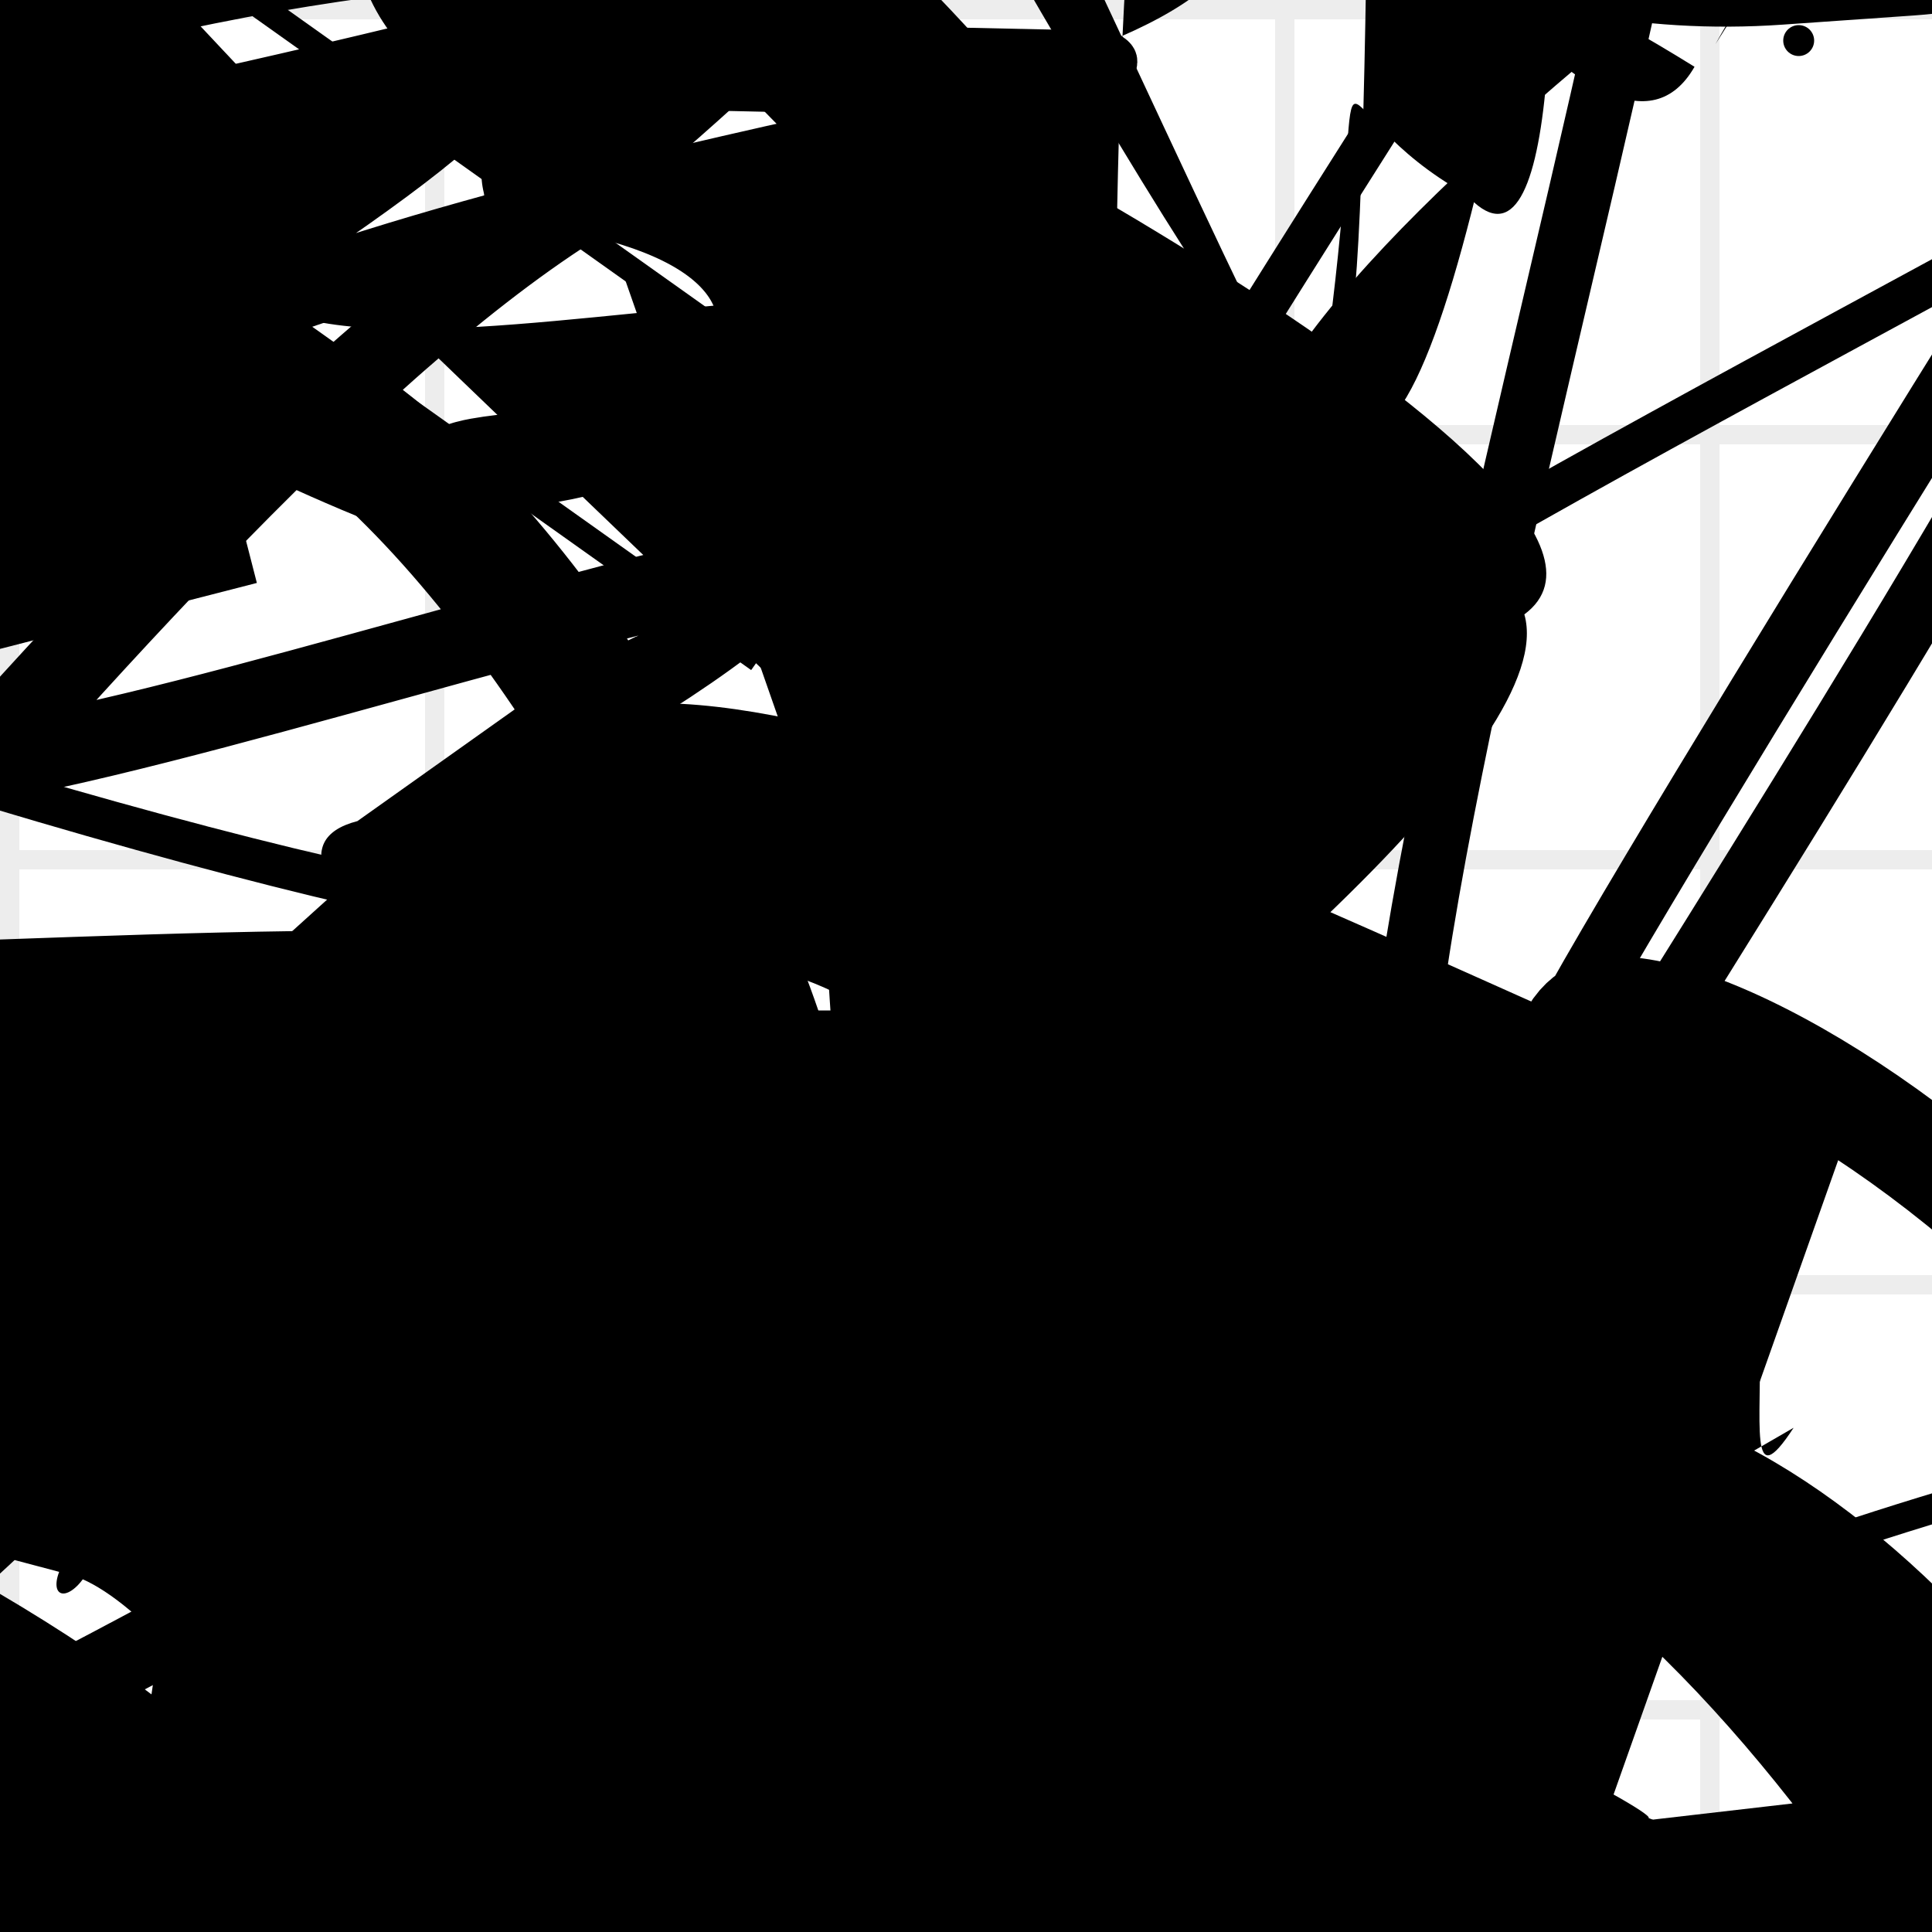 <?xml version="1.0" encoding="UTF-8"?>
<svg xmlns="http://www.w3.org/2000/svg" width="100" height="100" viewBox="0 0 100 100">
<defs>
<linearGradient id="g0" x1="0%" y1="0%" x2="100%" y2="100%">
<stop offset="0.0%" stop-color="hsl(106, 75%, 59%)" />
<stop offset="33.3%" stop-color="hsl(183, 71%, 60%)" />
<stop offset="66.7%" stop-color="hsl(242, 72%, 49%)" />
<stop offset="100.0%" stop-color="hsl(322, 74%, 44%)" />
</linearGradient>
<linearGradient id="g1" x1="0%" y1="0%" x2="100%" y2="100%">
<stop offset="0.0%" stop-color="hsl(290, 83%, 63%)" />
<stop offset="33.3%" stop-color="hsl(2, 82%, 55%)" />
<stop offset="66.7%" stop-color="hsl(86, 72%, 68%)" />
<stop offset="100.0%" stop-color="hsl(83, 65%, 44%)" />
</linearGradient>
<linearGradient id="g2" x1="0%" y1="0%" x2="100%" y2="100%">
<stop offset="0.0%" stop-color="hsl(40, 53%, 69%)" />
<stop offset="33.3%" stop-color="hsl(104, 72%, 65%)" />
<stop offset="66.7%" stop-color="hsl(144, 86%, 72%)" />
<stop offset="100.0%" stop-color="hsl(151, 70%, 62%)" />
</linearGradient>
<filter id="f1" x="-20%" y="-20%" width="140%" height="140%">
  <feGaussianBlur stdDeviation="2.068" />
</filter>

</defs>

<path d="M 59.2 54.1 C 55.9 43.2, 0.0 53.2, 4.4 39.8 C 0.0 31.3, 0.0 55.9, 11.9 66.8 C 3.7 52.0, 28.4 41.3, 22.5 56.0 C 25.0 36.2, 9.1 2.1, 18.2 14.5 C 29.0 7.3, 56.1 97.0, 52.2 83.3 C 56.4 82.6, 75.1 0.0, 74.0 9.2 C 88.3 0.0, 20.4 8.4, 10.8 17.0 C 2.0 16.3, 18.0 29.7, 16.8 21.9 C 0.8 22.1, 0.0 47.5, 1.2 47.6 C 17.3 44.2, 11.6 76.0, 26.2 78.5 Z" fill="hsl(183, 71%, 60%)" fill-opacity="0.64" stroke="none" stroke-width="1.72"  transform="translate(50.2 54.3) rotate(34.9) scale(0.99 1.98)" />
<path d="M 38.1 65.6 C 44.8 49.8, 80.0 22.7, 94.4 35.3 C 100.0 44.1, 47.7 48.8, 46.5 45.6 C 37.4 56.9, 69.3 61.0, 62.6 65.1 C 55.5 77.4, 64.4 42.9, 78.2 33.3 C 81.8 46.9, 3.0 9.1, 10.7 16.1 C 0.0 15.7, 44.4 20.2, 37.4 29.2 C 19.5 24.8, 28.1 7.7, 39.6 15.6 C 19.8 16.4, 46.1 57.5, 40.9 71.4 C 47.7 77.0, 87.2 42.3, 79.7 56.9 " fill="hsl(290, 83%, 63%)" fill-opacity="0.83" stroke="none" stroke-width="1.55"  transform="translate(79.3 23.0) rotate(98.6) scale(1.01 1.64)" />
<path d="M 80.7 13.8 C 77.7 0.0, 72.5 5.7, 69.3 3.7 C 80.6 0.0, 31.5 79.3, 18.4 74.3 C 26.2 67.0, 25.4 19.1, 29.4 9.9 C 42.0 0.0, 84.4 81.8, 70.6 94.2 C 85.6 85.5, 19.7 69.9, 17.2 57.0 C 9.4 45.4, 76.3 14.0, 61.4 14.1 C 64.0 24.1, 9.5 100.0, 13.3 98.8 C 0.0 79.2, 13.1 91.8, 22.1 91.8 C 15.6 100.0, 59.2 9.7, 48.4 24.2 C 56.2 21.6, 82.7 12.0, 92.3 5.0 " fill="hsl(40, 53%, 69%)" fill-opacity="0.71" stroke="none" stroke-width="2.47"  transform="translate(16.9 59.8) rotate(73.6) scale(1.13 1.99)" />
<circle cx="95.8" cy="66.4" r="6.7" fill="hsl(183, 71%, 60%)" fill-opacity="0.46"  transform="translate(10.3 59.1) rotate(92.4) scale(0.78 0.79)" />
<circle cx="95.1" cy="55.6" r="3.2" fill="url(#g2)" fill-opacity="0.69" filter="url(#f1)" transform="translate(84.4 80.3) rotate(124.8) scale(0.77 1.50)" />
<path d="M 80.4 4.3 C 67.1 0.0, 29.4 82.5, 21.5 71.1 C 7.3 52.6, 81.0 67.5, 76.2 55.4 C 61.9 41.0, 99.0 70.1, 99.1 64.8 C 94.2 69.0, 20.8 86.2, 10.0 81.8 C 29.3 80.5, 71.1 99.1, 63.6 91.6 C 73.1 89.6, 73.7 100.0, 88.0 98.0 Z" fill="hsl(106, 75%, 59%)" fill-opacity="0.45" stroke="none" stroke-width="1.56"  transform="translate(98.1 64.4) rotate(163.0) scale(0.57 1.17)" />
<rect x="9.9" y="42.8" width="48.2" height="16.2" rx="0" fill="none" fill-opacity="0.75" stroke="hsl(242, 72%, 49%)" stroke-width="1.7"  transform="translate(30.4 68.8) rotate(215.4) scale(1.42 0.78)" />
<rect x="32.1" y="84.9" width="42.0" height="12.4" rx="1.4" fill="none" fill-opacity="0.83"   transform="translate(31.2 1.5) rotate(338.0) scale(1.47 1.90)" />
<circle cx="71.3" cy="73.9" r="1.4" fill="hsl(322, 74%, 44%)" fill-opacity="0.73"  transform="translate(16.2 14.7) rotate(199.7) scale(0.71 0.84)" />
<path d="M 80.7 6.7 C 98.6 7.5, 91.5 56.3, 82.7 51.0 C 86.0 42.1, 50.5 81.8, 59.5 70.0 C 66.1 85.5, 9.1 64.6, 16.2 73.0 C 0.0 65.2, 5.1 99.7, 12.2 92.0 C 30.3 92.5, 38.0 26.8, 29.2 33.3 C 30.6 32.5, 78.8 49.0, 74.6 47.8 C 77.3 58.2, 9.1 29.2, 4.2 31.0 C 0.0 41.1, 4.8 22.9, 19.6 34.9 C 10.5 17.5, 99.5 15.8, 86.3 2.9 " fill="none" fill-opacity="0.93" stroke="hsl(86, 72%, 68%)" stroke-width="4.07"  transform="translate(41.2 82.7) rotate(290.5) scale(1.34 0.80)" />
<path d="M 18.5 42.5 C 3.8 46.3, 80.2 88.1, 90.8 84.5 C 84.1 77.2, 25.4 21.3, 12.2 8.4 C 5.3 26.7, 48.3 8.6, 56.8 18.6 C 69.4 1.7, 46.9 90.0, 32.7 95.2 C 49.4 78.2, 35.9 58.9, 46.1 59.0 C 55.6 74.0, 14.1 5.4, 2.0 14.7 C 2.3 23.5, 37.2 32.9, 33.0 32.2 Z" fill="hsl(86, 72%, 68%)" fill-opacity="0.26" stroke="none" stroke-width="1.33"   />
<path d="M 14.1 38.2 C 17.1 32.3, 33.3 83.1, 23.6 76.9 C 31.8 63.3, 100.0 5.4, 89.8 2.4 C 96.4 0.0, 28.4 53.5, 37.3 46.9 C 23.4 32.5, 61.3 32.1, 49.7 43.5 C 66.6 36.4, 97.7 31.7, 97.6 37.4 C 83.9 36.4, 35.8 16.9, 28.1 26.1 C 21.0 27.2, 86.6 9.6, 75.5 2.5 C 76.7 16.0, 68.0 37.9, 56.1 25.2 C 68.5 21.1, 0.0 61.2, 3.7 62.4 C 17.4 46.0, 27.1 56.7, 27.8 45.2 Z" fill="hsl(40, 53%, 69%)" fill-opacity="0.49" stroke="none" stroke-width="2.20"  transform="translate(22.5 33.4) rotate(198.4) scale(1.17 1.81)" />
<rect x="23.0" y="68.3" width="23.6" height="21.9" rx="0" fill="none" fill-opacity="0.63"  filter="url(#f1)"  />
<circle cx="71.2" cy="43.6" r="0.1" fill="hsl(40, 53%, 69%)" fill-opacity="0.88"  transform="translate(26.9 53.5) rotate(261.0) scale(0.94 0.93)" />
<circle cx="93.1" cy="2.1" r="0.8" fill="url(#g0)" fill-opacity="0.77"   />
<circle cx="30.0" cy="75.0" r="1.1" fill="url(#g0)" fill-opacity="0.78"  transform="translate(37.7 81.0) rotate(261.9) scale(1.11 1.57)" />
<path d="M 70.3 87.4 C 80.0 100.0, 7.0 1.1, 20.3 11.1 C 26.4 0.0, 100.0 100.0, 94.7 92.8 C 100.0 78.4, 7.2 51.8, 6.4 51.2 C 8.6 59.5, 75.9 13.9, 76.1 10.9 C 68.3 25.1, 21.8 7.5, 22.4 0.3 C 23.8 0.0, 19.3 27.6, 26.6 26.4 " fill="hsl(322, 74%, 44%)" fill-opacity="0.68" stroke="none" stroke-width="3.82"  transform="translate(30.5 18.6) rotate(209.3) scale(1.45 0.70)" />
<path d="M 60.0 86.3 C 51.2 93.4, 0.7 26.8, 13.3 29.3 C 6.8 20.3, 48.9 93.4, 54.0 95.2 C 61.7 83.9, 51.2 38.9, 60.7 42.5 C 62.0 57.0, 4.5 42.9, 16.3 41.4 C 8.5 40.4, 88.0 44.9, 79.9 53.9 C 97.9 68.9, 12.7 56.8, 21.2 69.9 C 14.0 56.5, 84.9 63.1, 88.1 61.3 C 100.0 79.3, 31.2 43.2, 25.8 53.9 C 27.6 42.6, 86.7 100.0, 97.1 89.2 C 100.0 92.8, 75.3 96.0, 73.5 88.9 Z" fill="none" fill-opacity="0.26" stroke="hsl(183, 71%, 60%)" stroke-width="4.21"  transform="translate(86.8 56.6) rotate(160.6) scale(1.38 1.67)" />
<path d="M 80.0 34.6 C 98.0 23.6, 76.6 55.1, 65.7 51.3 C 64.6 56.6, 11.7 91.4, 8.6 96.2 C 22.2 83.1, 62.7 32.4, 68.7 18.0 C 72.4 21.1, 44.3 96.4, 37.5 95.5 C 38.4 99.5, 12.8 74.0, 12.4 62.2 C 27.0 74.1, 39.7 73.6, 47.0 65.6 C 53.8 46.6, 95.4 0.0, 97.3 5.6 C 87.4 0.0, 33.2 45.5, 38.7 57.2 Z" fill="hsl(242, 72%, 49%)" fill-opacity="0.84" stroke="none" stroke-width="2.74"  transform="translate(8.3 99.9) rotate(114.2) scale(0.92 0.87)" />
<circle cx="31.4" cy="78.6" r="5.4" fill="hsl(86, 72%, 68%)" fill-opacity="0.48"  transform="translate(94.6 88.2) rotate(326.1) scale(1.87 1.76)" />
<circle cx="9.8" cy="17.7" r="0.8" fill="url(#g2)" fill-opacity="0.77"  transform="translate(25.3 73.9) rotate(121.9) scale(1.79 0.81)" />
<rect x="18.1" y="43.1" width="34.5" height="12.2" rx="0.7" fill="none" fill-opacity="0.87"   transform="translate(19.7 92.8) rotate(307.2) scale(1.08 1.44)" />
<path d="M 23.7 15.2 C 40.3 0.0, 56.9 82.8, 65.7 92.8 C 65.6 90.8, 30.3 71.2, 37.9 69.2 C 40.8 84.5, 88.4 11.0, 86.4 13.6 C 85.9 0.0, 86.6 97.0, 79.2 86.1 C 71.7 70.2, 58.8 11.7, 52.1 21.1 C 64.0 13.0, 71.3 16.4, 58.3 12.4 C 39.4 16.4, 57.0 86.2, 53.9 94.4 C 73.3 97.0, 93.6 59.6, 78.7 72.5 C 82.3 84.2, 27.4 44.4, 35.5 52.0 Z" fill="hsl(290, 83%, 63%)" fill-opacity="0.53" stroke="none" stroke-width="2.69"  transform="translate(12.1 61.6) rotate(177.9) scale(0.52 1.66)" />
<path d="M 77.6 67.2 C 83.9 60.5, 47.5 100.0, 32.6 95.9 C 22.0 100.0, 48.3 46.9, 38.2 61.5 C 29.3 76.5, 1.3 29.2, 12.8 37.3 C 12.5 25.9, 74.1 50.5, 84.8 54.2 C 90.1 50.7, 78.3 74.6, 72.4 85.1 C 86.7 91.8, 22.8 63.5, 11.6 52.3 C 18.1 42.4, 32.9 71.8, 27.1 59.8 Z" fill="none" fill-opacity="0.99" stroke="hsl(40, 53%, 69%)" stroke-width="1.97"  transform="translate(55.6 71.3) rotate(323.6) scale(0.70 0.79)" />
<path d="M 94.8 37.1 C 93.1 52.3, 100.0 85.3, 92.9 95.3 C 100.0 92.2, 7.5 69.6, 8.9 84.5 C 0.0 69.4, 13.9 56.0, 7.3 55.8 C 2.9 72.0, 63.3 76.3, 52.5 79.2 C 56.1 89.7, 64.0 0.0, 74.5 1.4 C 87.4 17.0, 32.0 60.0, 45.0 61.9 C 57.7 71.6, 15.6 60.1, 12.2 62.0 C 13.9 64.5, 91.2 3.6, 88.3 9.1 " fill="none" fill-opacity="0.35" stroke="hsl(151, 70%, 62%)" stroke-width="3.34"  transform="translate(0.5 18.3) rotate(19.0) scale(0.92 1.91)" />
<path d="M 81.6 98.3 C 84.9 100.0, 58.5 85.7, 69.1 98.1 C 76.2 95.5, 30.8 5.5, 44.3 3.5 C 38.2 0.0, 88.1 25.0, 78.9 31.8 C 82.6 44.8, 6.5 93.2, 10.8 92.7 C 5.5 100.0, 31.2 49.4, 21.1 49.7 C 26.7 46.0, 35.9 59.9, 50.8 51.7 C 31.7 51.4, 25.8 23.8, 32.0 36.5 C 48.3 34.7, 86.2 56.8, 95.8 58.2 Z" fill="hsl(144, 86%, 72%)" fill-opacity="0.70" stroke="none" stroke-width="3.75"   />
<circle cx="50.5" cy="42.6" r="16.5" fill="url(#g2)" fill-opacity="0.64"  transform="translate(25.4 92.8) rotate(108.5) scale(1.83 1.82)" />
<circle cx="41.7" cy="39.6" r="5.7" fill="url(#g0)" fill-opacity="0.66"  transform="translate(29.4 49.3) rotate(195.0) scale(1.15 1.91)" />
<rect x="62.4" y="65.0" width="35.9" height="19.2" rx="3.8" fill="none" fill-opacity="0.93"    />
<rect x="35.5" y="31.8" width="37.5" height="33.1" rx="0" fill="hsl(106, 75%, 59%)" fill-opacity="0.62"   transform="translate(53.4 16.6) rotate(53.6) scale(0.92 1.57)" />
<rect x="12.5" y="55.8" width="38.1" height="35.8" rx="0" fill="hsl(183, 71%, 60%)" fill-opacity="0.77"   transform="translate(44.6 95.3) rotate(165.6) scale(1.13 1.27)" />
<rect x="31.8" y="2.7" width="32.1" height="10.9" rx="0" fill="hsl(322, 74%, 44%)" fill-opacity="0.63"   transform="translate(81.2 63.2) rotate(50.2) scale(1.96 1.08)" />
<rect x="49.9" y="40.5" width="47.8" height="38.5" rx="17.1" fill="hsl(290, 83%, 63%)" fill-opacity="0.36"   transform="translate(5.0 57.9) rotate(266.0) scale(1.01 1.58)" />
<path d="M 29.4 98.3 C 36.8 100.0, 93.5 61.5, 80.2 51.0 C 85.2 43.6, 47.5 76.8, 41.0 90.1 C 37.9 100.0, 39.8 36.8, 46.5 25.3 C 56.8 15.0, 18.9 53.0, 33.0 64.1 C 33.0 46.6, 81.4 39.5, 72.1 31.5 C 79.8 42.7, 29.1 35.7, 32.4 50.0 C 46.1 56.8, 5.1 0.0, 1.3 3.0 C 17.6 15.8, 85.1 65.8, 75.3 63.2 C 65.8 73.3, 86.0 68.2, 96.6 81.0 C 86.8 96.4, 44.1 9.5, 35.6 16.4 Z" fill="hsl(151, 70%, 62%)" fill-opacity="0.57" stroke="none" stroke-width="4.30"  transform="translate(18.8 5.9) rotate(118.2) scale(1.19 1.41)" />
<path d="M 50.3 22.1 C 50.0 16.0, 67.2 18.9, 81.8 19.1 C 78.3 31.0, 72.2 15.6, 79.8 26.3 C 97.0 31.6, 30.9 100.0, 26.2 95.7 C 43.1 96.0, 47.4 24.5, 50.1 25.2 C 31.9 33.5, 53.4 46.6, 43.4 43.2 C 50.0 31.2, 47.2 54.9, 51.2 58.0 Z" fill="hsl(86, 72%, 68%)" fill-opacity="0.88" stroke="none" stroke-width="5.15" filter="url(#f1)" transform="translate(20.2 49.3) rotate(32.0) scale(1.97 0.71)" />
<circle cx="90.4" cy="83.3" r="15.3" fill="url(#g0)" fill-opacity="0.50"  transform="translate(16.9 2.4) rotate(119.7) scale(1.88 1.71)" />
<circle cx="64.5" cy="62.5" r="0.9" fill="hsl(144, 86%, 72%)" fill-opacity="0.45"  transform="translate(15.0 46.1) rotate(199.6) scale(0.51 0.52)" />
<rect x="6.8" y="52.3" width="49.5" height="18.4" rx="5.7" fill="hsl(104, 72%, 65%)" fill-opacity="0.26"    />
<path d="M 10.2 40.2 C 10.1 46.1, 91.3 85.0, 83.4 92.5 C 84.0 100.0, 20.9 75.8, 31.6 70.5 C 46.7 54.4, 14.2 90.8, 8.5 82.3 C 24.4 81.6, 0.0 33.3, 2.9 25.1 C 14.3 16.0, 41.3 28.9, 31.7 38.8 C 16.5 40.3, 78.8 93.6, 82.5 90.3 C 90.0 85.0, 40.9 20.8, 53.2 22.9 " fill="hsl(242, 72%, 49%)" fill-opacity="0.70" stroke="none" stroke-width="2.37"  transform="translate(25.0 20.8) rotate(136.3) scale(1.22 1.01)" />
<circle cx="45.9" cy="1.2" r="1.4" fill="url(#g1)" fill-opacity="0.88"   />
<rect x="24.2" y="45.6" width="43.4" height="14.5" rx="0" fill="none" fill-opacity="0.26"   transform="translate(93.9 32.4) rotate(16.9) scale(1.28 1.77)" />
<rect x="22.7" y="44.0" width="32.2" height="40.0" rx="9.7" fill="hsl(183, 71%, 60%)" fill-opacity="0.83"   transform="translate(70.7 13.2) rotate(136.8) scale(1.58 0.78)" />
<rect x="2.0" y="39.3" width="49.0" height="24.3" rx="7.9" fill="none" fill-opacity="0.97"   transform="translate(86.0 55.1) rotate(70.9) scale(0.67 0.56)" />
<rect x="63.2" y="36.4" width="30.8" height="11.3" rx="18.7" fill="none" fill-opacity="0.57"   transform="translate(58.6 55.0) rotate(160.2) scale(0.75 1.72)" />
<path d="M 25.4 48.0 C 18.1 57.3, 24.8 28.0, 21.8 15.2 C 4.7 8.7, 58.5 62.7, 59.2 73.7 C 51.3 55.8, 45.2 88.1, 34.2 89.0 C 21.9 86.7, 89.4 17.6, 96.3 9.8 C 97.2 0.0, 55.4 72.1, 64.7 87.0 C 73.7 69.2, 15.2 37.7, 9.8 45.4 C 3.1 31.5, 25.5 45.0, 20.4 30.6 Z" fill="hsl(290, 83%, 63%)" fill-opacity="0.78" stroke="none" stroke-width="4.05"  transform="translate(72.8 64.1) rotate(228.5) scale(1.75 1.73)" />
<path d="M 19.3 74.2 C 27.0 88.6, 84.6 0.0, 87.8 1.4 C 94.9 0.0, 18.6 4.3, 19.2 15.1 C 15.8 15.2, 0.0 73.8, 7.1 60.0 C 12.3 67.4, 82.2 74.6, 72.7 87.8 C 81.1 100.0, 22.1 24.4, 34.3 10.7 C 31.0 3.8, 45.2 92.8, 54.3 91.2 C 52.7 98.5, 38.1 38.6, 30.3 33.8 C 43.1 15.0, 7.0 51.4, 10.4 62.4 C 3.6 81.6, 92.6 62.0, 77.7 50.0 C 71.9 60.7, 7.7 45.9, 14.6 57.4 Z" fill="hsl(86, 72%, 68%)" fill-opacity="0.94" stroke="none" stroke-width="1.95"  transform="translate(33.6 60.3) rotate(32.0) scale(0.70 1.00)" />
<path d="M 31.3 35.9 C 12.0 18.2, 18.2 24.8, 4.3 29.9 C 1.8 12.1, 56.2 48.1, 46.7 45.6 C 43.9 60.8, 90.6 64.5, 90.4 63.3 C 82.3 49.2, 33.4 71.9, 36.0 82.5 C 16.1 83.9, 96.6 41.3, 84.2 43.7 C 74.0 51.9, 7.5 1.5, 5.7 2.0 C 12.7 0.4, 100.0 54.3, 97.1 47.1 Z" fill="hsl(183, 71%, 60%)" fill-opacity="0.72" stroke="none" stroke-width="1.76"  transform="translate(73.1 29.2) rotate(223.7) scale(1.68 0.96)" />
<path d="M 76.7 68.6 C 66.5 74.6, 62.2 34.0, 48.4 27.9 C 35.2 34.2, 72.4 57.7, 84.1 46.9 C 100.0 42.8, 23.0 2.2, 10.3 3.8 C 18.3 0.0, 31.7 100.0, 44.4 98.4 C 57.5 100.0, 62.9 77.6, 55.1 71.0 C 59.2 56.1, 90.5 2.3, 97.7 12.6 C 100.0 20.0, 24.1 68.8, 17.5 54.2 C 13.6 52.2, 0.0 42.6, 10.5 47.2 C 26.3 50.1, 40.8 51.9, 43.0 63.8 C 53.9 62.8, 53.9 75.8, 42.7 89.8 Z" fill="hsl(106, 75%, 59%)" fill-opacity="0.63" stroke="none" stroke-width="3.43"  transform="translate(38.2 62.1) rotate(105.9) scale(0.60 1.97)" />
<path d="M 52.5 50.0 C 61.7 37.2, 59.4 91.6, 61.3 78.2 C 65.9 69.2, 15.1 73.7, 25.2 59.2 C 9.8 54.9, 74.9 12.5, 86.1 10.8 C 95.4 20.0, 65.5 14.2, 78.4 28.3 C 69.0 22.7, 58.7 38.0, 57.7 35.5 C 47.7 36.5, 53.4 0.0, 39.7 12.8 Z" fill="hsl(104, 72%, 65%)" fill-opacity="0.57" stroke="none" stroke-width="3.42"  transform="translate(21.8 17.9) rotate(48.6) scale(1.49 0.50)" />
<rect x="28.4" y="64.4" width="40.2" height="30.3" rx="0" fill="hsl(183, 71%, 60%)" fill-opacity="0.37"    />
<path d="M 59.5 82.7 C 43.0 94.9, 26.6 94.1, 29.0 89.0 C 38.5 75.3, 20.6 79.8, 29.1 75.2 C 12.6 61.2, 21.1 18.2, 31.1 16.8 C 32.9 29.3, 63.4 78.6, 64.1 75.6 C 47.0 69.7, 49.1 82.4, 43.3 75.3 C 28.2 71.2, 5.5 13.6, 7.6 20.9 C 4.5 3.3, 31.6 13.8, 22.9 7.0 " fill="hsl(322, 74%, 44%)" fill-opacity="0.70" stroke="none" stroke-width="0.97"  transform="translate(98.1 54.6) rotate(91.9) scale(0.85 0.66)" />
<path d="M 4.5 42.4 C 0.0 26.7, 0.0 18.3, 7.7 18.1 C 1.4 15.5, 31.6 59.1, 31.8 46.4 C 27.1 41.0, 14.9 65.2, 13.0 63.0 C 8.3 43.8, 27.3 86.9, 31.8 96.1 C 25.4 100.0, 78.3 75.4, 74.8 84.6 C 86.0 71.3, 100.0 67.0, 88.2 62.1 Z" fill="none" fill-opacity="0.55" stroke="hsl(290, 83%, 63%)" stroke-width="2.22"  transform="translate(34.1 6.8) rotate(180.5) scale(1.22 1.28)" />
<rect x="7.6" y="6.0" width="33.5" height="14.5" rx="0" fill="none" fill-opacity="0.95"  filter="url(#f1)" transform="translate(94.0 30.3) rotate(356.0) scale(1.22 1.29)" />
<path d="M 72.6 0.3 C 88.6 0.0, 98.5 11.7, 98.2 13.9 C 92.6 0.0, 80.4 37.2, 73.8 22.7 C 79.2 14.1, 71.0 42.2, 73.5 33.2 C 82.2 43.4, 0.0 39.2, 5.1 36.6 C 20.9 22.5, 70.7 77.3, 62.9 85.4 C 61.9 100.0, 47.1 43.7, 52.2 41.4 C 36.4 48.5, 70.6 5.0, 81.8 19.5 C 99.0 16.4, 62.2 83.4, 47.2 86.2 " fill="hsl(83, 65%, 44%)" fill-opacity="0.68" stroke="none" stroke-width="0.92" filter="url(#f1)" transform="translate(75.2 24.4) rotate(83.3) scale(1.45 0.91)" />
<circle cx="60.6" cy="52.9" r="6.9" fill="url(#g1)" fill-opacity="0.53"  transform="translate(27.3 85.7) rotate(203.6) scale(1.41 1.88)" />
<path d="M 88.6 87.4 C 100.0 74.2, 50.0 53.3, 41.4 46.0 C 27.1 52.3, 94.5 76.1, 94.6 71.4 C 80.7 56.0, 26.0 100.0, 36.0 93.9 C 41.7 100.0, 27.3 34.2, 28.3 45.4 C 26.2 42.0, 18.4 51.3, 6.4 55.5 C 0.0 70.8, 15.1 57.5, 1.8 65.9 C 0.7 70.1, 88.1 100.0, 79.3 90.9 C 62.0 76.6, 72.7 20.1, 85.9 8.4 C 96.3 0.0, 51.8 64.8, 57.4 77.1 Z" fill="hsl(83, 65%, 44%)" fill-opacity="0.57" stroke="none" stroke-width="5.24"  transform="translate(33.2 11.2) rotate(58.6) scale(1.93 1.59)" />
<circle cx="2.2" cy="92.5" r="4.7" fill="url(#g0)" fill-opacity="0.45"  transform="translate(33.0 19.6) rotate(166.0) scale(1.46 1.20)" />
<circle cx="17.4" cy="62.3" r="20.4" fill="url(#g0)" fill-opacity="0.69"  transform="translate(15.9 37.3) rotate(107.2) scale(1.31 1.05)" />
<path d="M 41.0 76.7 C 31.5 81.2, 92.8 71.5, 84.6 68.7 C 95.4 59.6, 22.0 0.0, 16.8 3.3 C 32.2 3.3, 78.3 0.0, 91.6 2.6 C 91.3 9.0, 38.9 0.0, 37.3 0.0 C 53.6 7.9, 78.4 12.9, 87.1 20.4 C 70.0 34.8, 0.0 49.6, 5.4 46.5 C 21.8 48.6, 86.6 26.8, 83.6 28.9 C 76.0 21.7, 37.4 52.5, 37.6 62.5 C 28.3 62.6, 89.9 92.8, 88.3 87.6 Z" fill="none" fill-opacity="0.79" stroke="hsl(144, 86%, 72%)" stroke-width="1.64"  transform="translate(48.8 41.1) rotate(139.0) scale(0.93 1.89)" />
<circle cx="36.5" cy="75.1" r="9.9" fill="url(#g2)" fill-opacity="0.89"  transform="translate(81.3 74.3) rotate(136.1) scale(1.74 1.69)" />
<path d="M 62.7 37.9 C 65.8 38.0, 0.0 28.9, 4.3 38.1 C 13.3 29.8, 84.7 54.1, 86.0 62.8 C 68.5 58.0, 26.1 63.2, 15.8 58.1 C 22.9 57.8, 39.8 21.7, 33.8 35.4 C 46.4 53.9, 47.9 49.5, 60.6 53.0 C 65.0 61.8, 14.1 42.3, 3.2 35.5 C 2.4 24.1, 40.8 41.5, 52.1 46.8 C 67.6 34.7, 77.9 34.0, 63.3 25.3 C 83.1 13.7, 13.9 41.9, 10.5 50.4 C 23.0 44.2, 87.3 89.1, 90.1 77.0 Z" fill="none" fill-opacity="0.49" stroke="hsl(290, 83%, 63%)" stroke-width="4.63" filter="url(#f1)" transform="translate(99.7 24.0) rotate(166.2) scale(1.00 1.38)" />
<path d="M 84.3 67.2 C 85.2 77.9, 79.9 43.7, 77.8 34.9 C 90.5 37.2, 41.8 97.5, 36.6 94.0 C 52.0 100.0, 0.0 35.6, 4.0 23.6 C 19.6 29.1, 23.9 80.3, 19.0 77.2 C 29.6 76.9, 30.4 34.6, 17.8 21.9 C 34.9 14.4, 45.4 47.0, 39.4 61.2 C 55.4 80.9, 4.5 45.5, 4.6 35.1 Z" fill="hsl(106, 75%, 59%)" fill-opacity="0.46" stroke="none" stroke-width="5.11"  transform="translate(46.8 65.8) rotate(328.8) scale(0.95 1.08)" />
<rect x="37.3" y="13.3" width="37.2" height="27.5" rx="0" fill="hsl(106, 75%, 59%)" fill-opacity="0.48"   transform="translate(17.2 14.5) rotate(118.6) scale(1.01 0.55)" />
<rect x="39.2" y="67.2" width="23.5" height="27.0" rx="0" fill="none" fill-opacity="0.71"   transform="translate(42.2 53.7) rotate(344.4) scale(0.92 1.51)" />
<rect x="42.0" y="28.8" width="22.5" height="39.0" rx="0" fill="hsl(151, 70%, 62%)" fill-opacity="0.90" stroke="hsl(151, 70%, 62%)" stroke-width="4.5"  transform="translate(19.5 60.3) rotate(156.1) scale(1.93 1.52)" />
<path d="M 11.7 75.9 C 10.3 71.6, 37.3 87.6, 50.3 82.3 C 34.0 98.4, 31.2 16.6, 37.8 17.5 C 33.4 15.5, 87.1 4.5, 86.5 14.5 C 97.6 17.1, 25.3 58.1, 33.5 52.6 C 15.2 57.5, 35.7 69.9, 36.2 69.6 C 28.6 61.5, 17.7 68.5, 27.6 81.0 C 46.0 78.1, 81.9 36.2, 78.2 50.8 C 85.6 31.8, 0.0 36.9, 8.5 45.6 C 26.4 62.3, 63.2 59.2, 61.5 73.3 C 78.1 80.7, 27.2 85.1, 30.3 91.7 Z" fill="none" fill-opacity="0.39" stroke="hsl(104, 72%, 65%)" stroke-width="4.54"  transform="translate(98.0 55.5) rotate(156.0) scale(1.53 0.85)" />
<path d="M 37.4 53.3 C 18.4 49.7, 89.6 14.0, 95.1 8.4 C 82.1 6.3, 91.7 26.4, 91.5 21.3 C 100.0 36.4, 13.7 17.0, 14.2 21.4 C 9.4 8.9, 59.1 35.5, 58.9 32.7 C 78.2 36.2, 64.1 92.6, 52.1 95.7 C 61.8 95.4, 57.3 53.8, 57.3 46.3 Z" fill="hsl(86, 72%, 68%)" fill-opacity="0.73" stroke="none" stroke-width="5.05"  transform="translate(85.0 74.0) rotate(260.2) scale(1.21 1.95)" />
<circle cx="36.9" cy="70.3" r="17.1" fill="hsl(40, 53%, 69%)" fill-opacity="0.57"  transform="translate(18.6 35.2) rotate(212.6) scale(0.94 0.70)" />
<path d="M 69.3 43.0 C 73.6 36.8, 15.6 64.2, 14.4 51.1 C 12.5 50.7, 4.9 87.1, 15.2 95.9 C 1.0 100.0, 63.4 31.5, 58.3 41.0 C 62.7 45.6, 29.6 96.7, 36.2 87.9 C 48.0 87.8, 43.4 57.1, 30.4 67.5 C 43.9 69.4, 4.4 69.1, 14.7 65.8 C 10.0 50.6, 84.6 83.9, 78.2 78.4 Z" fill="hsl(322, 74%, 44%)" fill-opacity="0.85" stroke="none" stroke-width="3.02" filter="url(#f1)" transform="translate(56.5 72.2) rotate(85.4) scale(1.84 1.78)" />
<path d="M 0.4 8.9 C 16.2 11.7, 49.0 64.7, 35.8 52.7 C 32.0 40.6, 25.8 86.1, 31.4 85.6 C 30.5 89.4, 100.0 54.7, 86.9 54.1 C 94.4 52.8, 82.4 100.0, 86.8 93.0 C 72.0 100.0, 32.6 25.8, 44.6 38.2 C 46.2 47.4, 87.4 84.3, 80.9 96.0 C 91.5 87.4, 93.0 77.5, 94.2 82.5 C 100.0 78.8, 40.9 22.9, 53.1 18.5 C 68.0 25.5, 15.3 10.6, 6.3 18.4 C 0.0 7.4, 74.7 14.8, 75.4 18.5 Z" fill="none" fill-opacity="0.45" stroke="hsl(104, 72%, 65%)" stroke-width="3.89"  transform="translate(18.7 57.9) rotate(54.4) scale(1.37 1.31)" />
<path d="M 33.3 57.1 C 24.8 53.7, 8.7 11.2, 23.2 17.1 C 35.4 19.5, 31.4 22.9, 33.1 13.4 C 26.0 1.6, 43.1 94.3, 33.3 80.6 C 17.7 91.6, 51.4 21.1, 61.1 30.8 C 77.2 27.8, 87.2 75.4, 98.4 73.1 C 100.0 78.9, 50.3 79.9, 55.0 91.5 C 72.0 74.2, 35.0 48.5, 35.3 51.2 C 31.1 56.6, 85.1 58.1, 87.6 58.8 C 74.4 49.1, 0.0 22.0, 9.4 23.2 Z" fill="hsl(151, 70%, 62%)" fill-opacity="0.44" stroke="none" stroke-width="4.18"  transform="translate(90.0 39.5) rotate(182.8) scale(0.67 1.68)" />
<path d="M 10.0 89.1 C 30.0 93.0, 96.8 79.1, 95.3 77.4 C 88.0 86.0, 57.2 32.8, 58.0 22.0 C 71.8 21.4, 75.0 12.6, 77.3 2.6 C 76.4 17.3, 64.9 61.7, 71.5 66.5 C 75.7 50.3, 100.0 0.0, 98.4 8.4 C 100.0 2.7, 42.3 88.0, 38.9 89.7 C 29.2 79.3, 28.2 20.5, 15.6 26.2 C 13.1 10.0, 79.0 100.0, 84.9 89.6 Z" fill="none" fill-opacity="1.00" stroke="hsl(242, 72%, 49%)" stroke-width="1.25"  transform="translate(8.9 99.9) rotate(251.6) scale(1.74 1.88)" />
<path d="M 34.8 3.2 C 42.2 1.7, 6.5 16.8, 1.9 22.5 C 16.5 14.3, 54.4 76.6, 62.2 65.2 C 51.3 82.9, 78.9 18.7, 91.0 24.5 C 96.3 17.8, 32.5 19.9, 35.0 27.8 C 16.4 19.8, 99.1 49.0, 87.6 57.9 C 93.4 56.1, 86.7 83.2, 81.1 68.4 C 88.2 56.2, 100.0 67.8, 99.0 66.7 C 93.3 69.1, 0.0 0.0, 4.0 8.5 C 0.0 26.9, 22.2 100.0, 27.3 99.1 C 8.2 95.8, 0.1 51.5, 7.1 49.9 Z" fill="hsl(144, 86%, 72%)" fill-opacity="0.96" stroke="none" stroke-width="4.20" filter="url(#f1)" transform="translate(8.6 54.2) rotate(4.7) scale(1.47 1.80)" />
<circle cx="68.3" cy="28.1" r="3.7" fill="hsl(183, 71%, 60%)" fill-opacity="0.92"  transform="translate(39.2 90.3) rotate(128.8) scale(1.63 0.82)" />
<circle cx="69.9" cy="63.1" r="5.1" fill="url(#g2)" fill-opacity="0.49"   />
<g opacity="0.074">
<rect x="0" y="0" width="1" height="100" fill="black" />
<rect x="22" y="0" width="1" height="100" fill="black" />
<rect x="44" y="0" width="1" height="100" fill="black" />
<rect x="66" y="0" width="1" height="100" fill="black" />
<rect x="88" y="0" width="1" height="100" fill="black" />
<rect x="0" y="0" width="100" height="1" fill="black" />
<rect x="0" y="22" width="100" height="1" fill="black" />
<rect x="0" y="44" width="100" height="1" fill="black" />
<rect x="0" y="66" width="100" height="1" fill="black" />
<rect x="0" y="88" width="100" height="1" fill="black" />
</g>

</svg>
